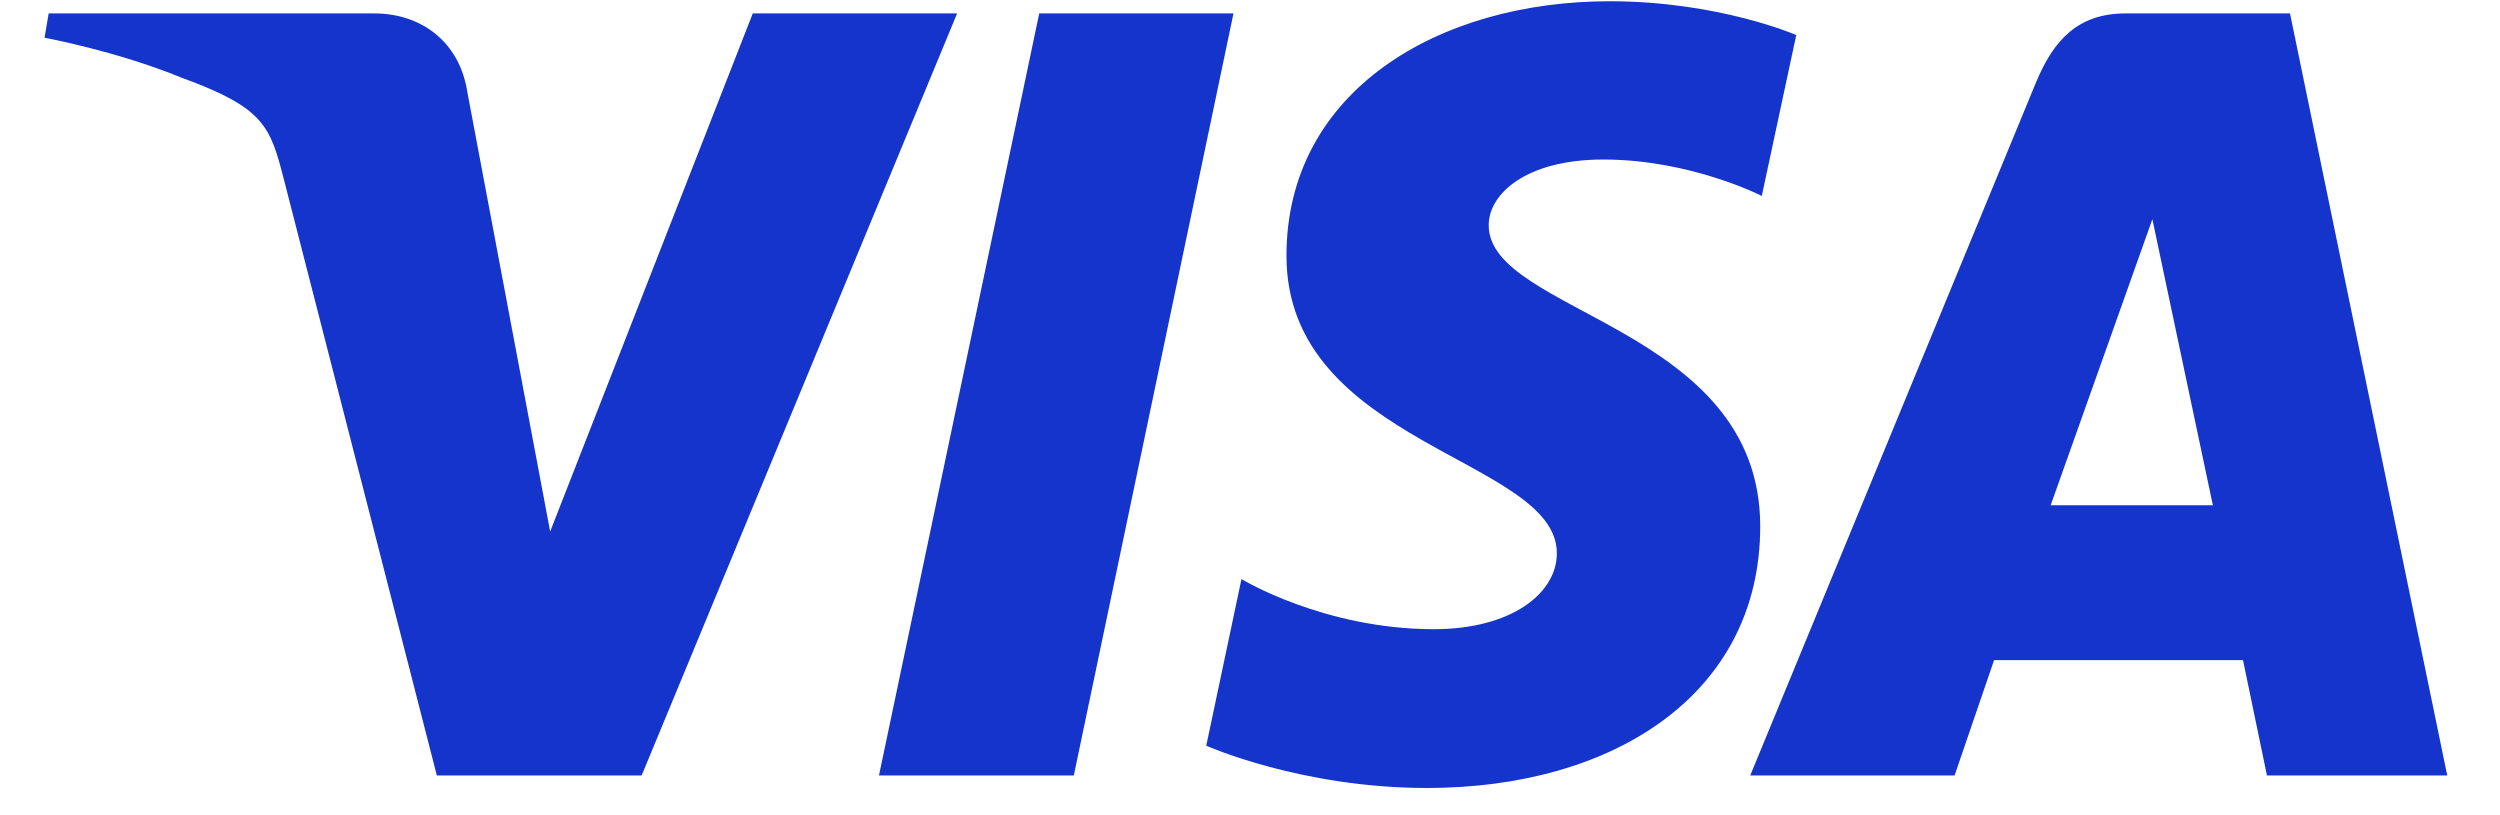 <svg width="46" height="15" fill="none" xmlns="http://www.w3.org/2000/svg"><g clip-path="url(#clip0_0_1275)"><path d="M29.615.023c-3.14 0-5.944 1.645-5.944 4.683 0 3.484 4.975 3.724 4.975 5.474 0 .737-.836 1.397-2.263 1.397-2.026 0-3.54-.922-3.54-.922l-.648 3.066s1.744.778 4.06.778c3.432 0 6.133-1.725 6.133-4.814 0-3.682-4.996-3.915-4.996-5.54 0-.577.686-1.21 2.109-1.21 1.606 0 2.916.67 2.916.67l.634-2.96S31.625.023 29.615.023zM.895.247L.82.694s1.32.244 2.51.731c1.531.559 1.64.884 1.898 1.894l2.81 10.95h3.768L17.611.247h-3.76L10.123 9.78 8.6 1.699C8.46.774 7.754.247 6.888.247H.896zm18.227 0l-2.949 14.022h3.585L22.696.247h-3.574zm19.992 0c-.864 0-1.322.468-1.658 1.285l-5.252 12.737h3.76l.727-2.123h4.58l.441 2.123h3.317L42.136.247h-3.022zm.49 3.788l1.113 5.262h-2.985l1.871-5.262z" fill="#1434CB"/></g><defs><clipPath id="clip0_0_1275"><path fill="#fff" transform="translate(.796)" d="M0 0h44.254v14.521H0z"/></clipPath></defs></svg>